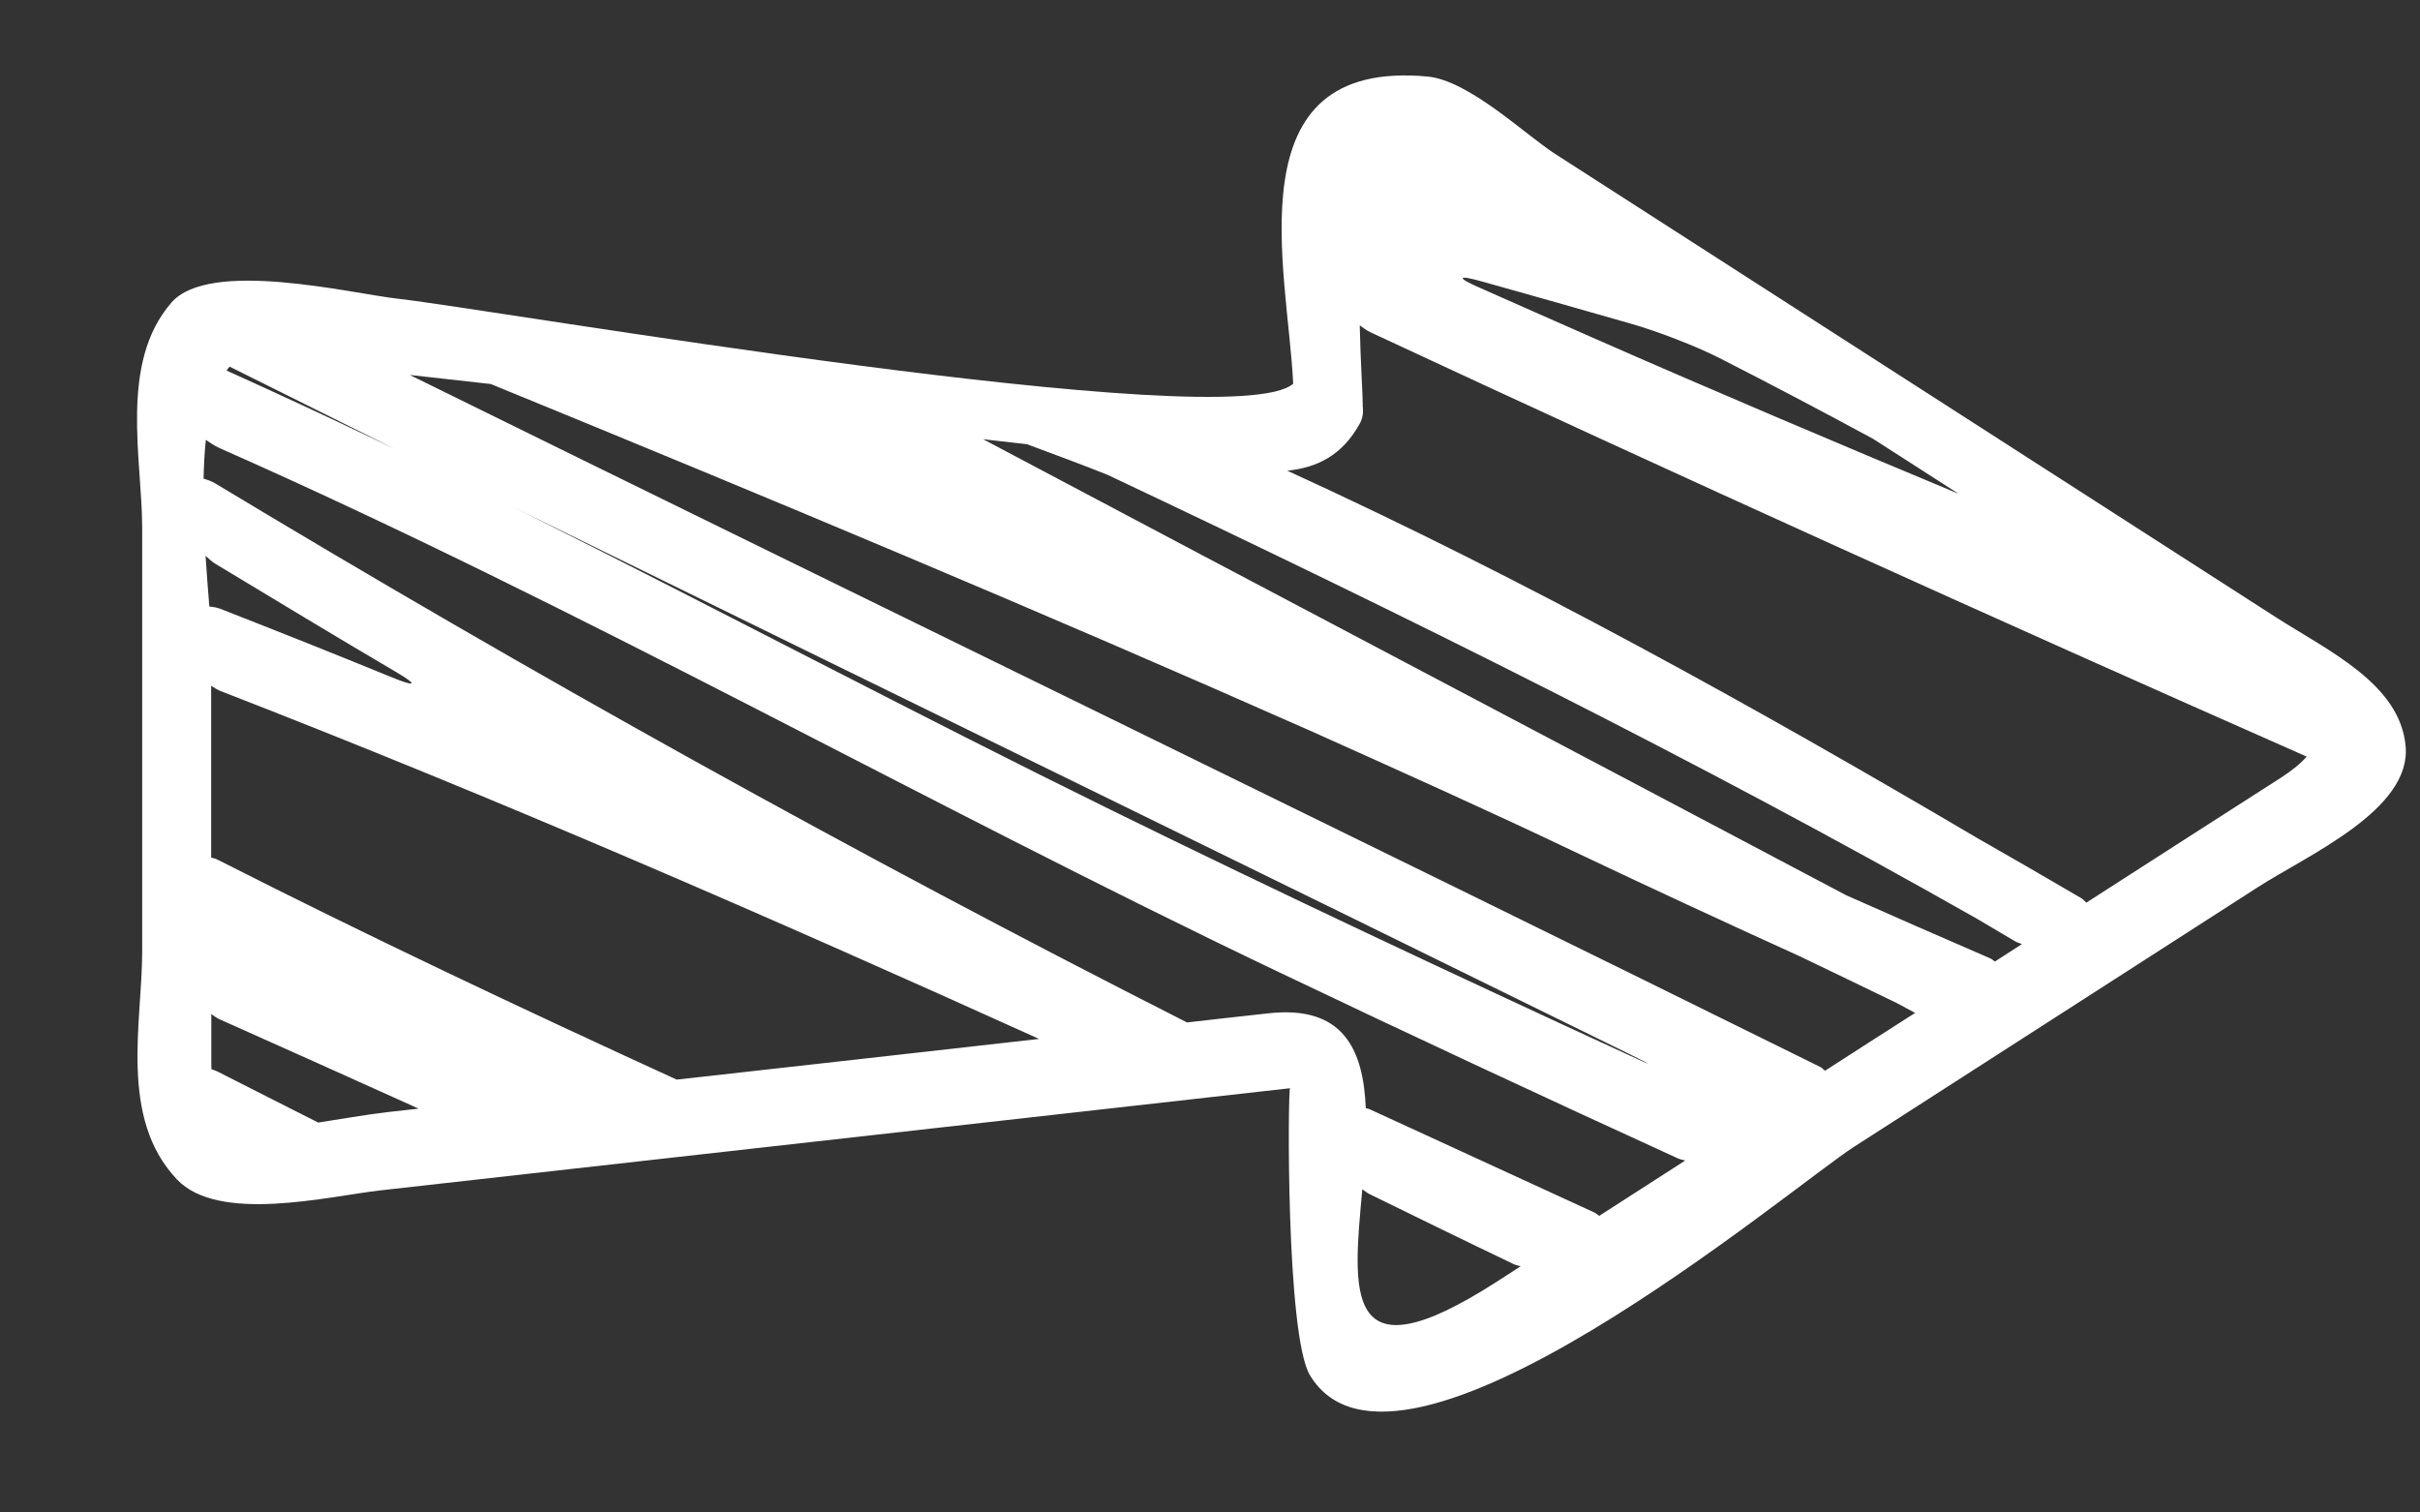 <svg width="16" height="10" viewBox="0 0 16 10" fill="none" xmlns="http://www.w3.org/2000/svg">
<rect x="0" y="0" width="16" height="10" fill="#333333" stroke="none"/>
<path d="M8.661 9.093C9.24 10.051 11.836 7.853 12.26 7.581C13.15 7.009 14.04 6.437 14.929 5.865C15.264 5.65 15.943 5.354 15.905 4.933C15.867 4.521 15.398 4.306 15.044 4.079C14.101 3.473 13.158 2.867 12.216 2.261C11.571 1.846 10.926 1.432 10.281 1.017C10.085 0.891 9.713 0.532 9.438 0.506C8.141 0.386 8.515 1.785 8.55 2.537C8.147 2.893 3.275 2.047 2.63 1.975C2.32 1.94 1.385 1.71 1.133 2.001C0.786 2.4 0.94 3.039 0.94 3.488C0.94 4.423 0.94 5.358 0.94 6.293C0.94 6.759 0.785 7.391 1.169 7.797C1.445 8.09 2.166 7.91 2.518 7.87C3.748 7.732 4.977 7.594 6.206 7.456C6.981 7.369 7.755 7.282 8.529 7.195C8.515 7.197 8.501 8.828 8.661 9.093ZM10.054 8.372C10.001 8.407 9.947 8.441 9.893 8.476C8.871 9.133 8.946 8.537 9.007 7.863C9.023 7.873 9.037 7.886 9.053 7.894C9.371 8.05 9.688 8.205 10.008 8.358C10.022 8.365 10.039 8.367 10.054 8.372ZM13.322 6.223C13.336 6.232 13.353 6.235 13.368 6.242C13.309 6.28 13.249 6.319 13.19 6.357C13.179 6.351 13.173 6.343 13.16 6.337C12.841 6.199 12.523 6.06 12.206 5.919C10.305 4.913 8.4 3.912 6.5 2.904C6.596 2.915 6.692 2.926 6.79 2.937C6.968 3.004 7.148 3.069 7.324 3.14C9.281 4.065 11.215 5.021 13.07 6.074C13.154 6.123 13.238 6.173 13.322 6.223ZM9.802 1.862C10.132 1.954 10.461 2.048 10.789 2.142C10.955 2.189 11.211 2.288 11.36 2.363C11.702 2.537 12.045 2.718 12.385 2.902C12.573 3.023 12.762 3.144 12.95 3.265C12.137 2.926 11.327 2.583 10.522 2.229C10.275 2.12 10.027 2.011 9.78 1.901C9.626 1.834 9.636 1.815 9.802 1.862ZM8.99 2.151C9.012 2.166 9.034 2.184 9.057 2.195C11.104 3.149 13.166 4.082 15.241 4.998C15.244 5 15.248 5 15.251 5.002C15.214 5.045 15.159 5.091 15.082 5.141C14.652 5.416 14.223 5.692 13.794 5.968C13.782 5.958 13.774 5.946 13.758 5.937C13.531 5.804 13.303 5.672 13.073 5.541C11.598 4.672 10.091 3.835 8.511 3.112C8.708 3.092 8.875 3.011 8.991 2.799C9.011 2.762 9.015 2.722 9.009 2.68C9.009 2.679 9.01 2.679 9.01 2.678C9.01 2.604 8.995 2.396 8.99 2.151ZM3.245 2.539C5.068 3.285 6.883 4.043 8.673 4.836C9.257 5.098 9.839 5.359 10.405 5.629C10.9 5.864 11.398 6.095 11.898 6.322C12.112 6.425 12.327 6.528 12.541 6.632C12.581 6.653 12.621 6.675 12.662 6.697C12.463 6.824 12.265 6.951 12.067 7.079C12.055 7.071 12.048 7.061 12.034 7.054C8.932 5.521 5.814 4.008 2.709 2.479C2.888 2.499 3.067 2.519 3.245 2.539ZM10.778 6.98C9.622 6.448 8.471 5.908 7.337 5.351C6.049 4.718 4.788 4.05 3.508 3.41C3.358 3.335 3.358 3.335 3.508 3.409C5.932 4.599 8.361 5.782 10.783 6.974C10.933 7.048 10.931 7.051 10.778 6.98ZM1.498 2.45C1.504 2.442 1.511 2.431 1.518 2.424C1.844 2.587 2.171 2.749 2.498 2.912C2.648 2.986 2.648 2.986 2.497 2.914C2.166 2.756 1.833 2.601 1.498 2.45ZM2.595 4.48C2.217 4.325 1.837 4.174 1.456 4.025C1.43 4.015 1.408 4.013 1.384 4.01C1.377 3.917 1.367 3.803 1.359 3.675C1.38 3.693 1.4 3.713 1.423 3.727C1.821 3.967 2.22 4.209 2.622 4.445C2.764 4.529 2.752 4.544 2.595 4.48ZM1.437 5.683C1.422 5.675 1.41 5.675 1.396 5.67C1.396 5.292 1.396 4.913 1.396 4.534C1.416 4.546 1.435 4.56 1.456 4.568C3.293 5.281 5.088 6.063 6.87 6.869C6.071 6.959 5.273 7.049 4.474 7.138C3.448 6.668 2.431 6.188 1.437 5.683ZM2.768 7.33C2.702 7.337 2.636 7.345 2.57 7.352C2.407 7.371 2.249 7.4 2.104 7.422C1.881 7.309 1.658 7.197 1.437 7.084C1.423 7.077 1.412 7.075 1.398 7.069C1.398 7.058 1.397 7.048 1.397 7.036C1.397 6.926 1.397 6.816 1.397 6.705C1.414 6.716 1.43 6.729 1.447 6.737C1.888 6.934 2.328 7.131 2.768 7.33ZM9.03 7.327C9.014 6.941 8.883 6.643 8.383 6.7C8.204 6.719 8.027 6.74 7.848 6.76C5.646 5.643 3.504 4.451 1.423 3.196C1.396 3.18 1.371 3.172 1.346 3.165C1.348 3.076 1.352 2.99 1.361 2.908C1.389 2.928 1.418 2.947 1.448 2.961C3.845 4.02 6.096 5.302 8.446 6.423C9.324 6.842 10.208 7.254 11.096 7.66C11.11 7.666 11.127 7.668 11.142 7.673C10.952 7.795 10.762 7.917 10.573 8.039C10.562 8.032 10.555 8.023 10.542 8.017C10.047 7.79 9.552 7.562 9.058 7.335C9.048 7.33 9.04 7.33 9.03 7.327Z" fill="white"/>
</svg>
